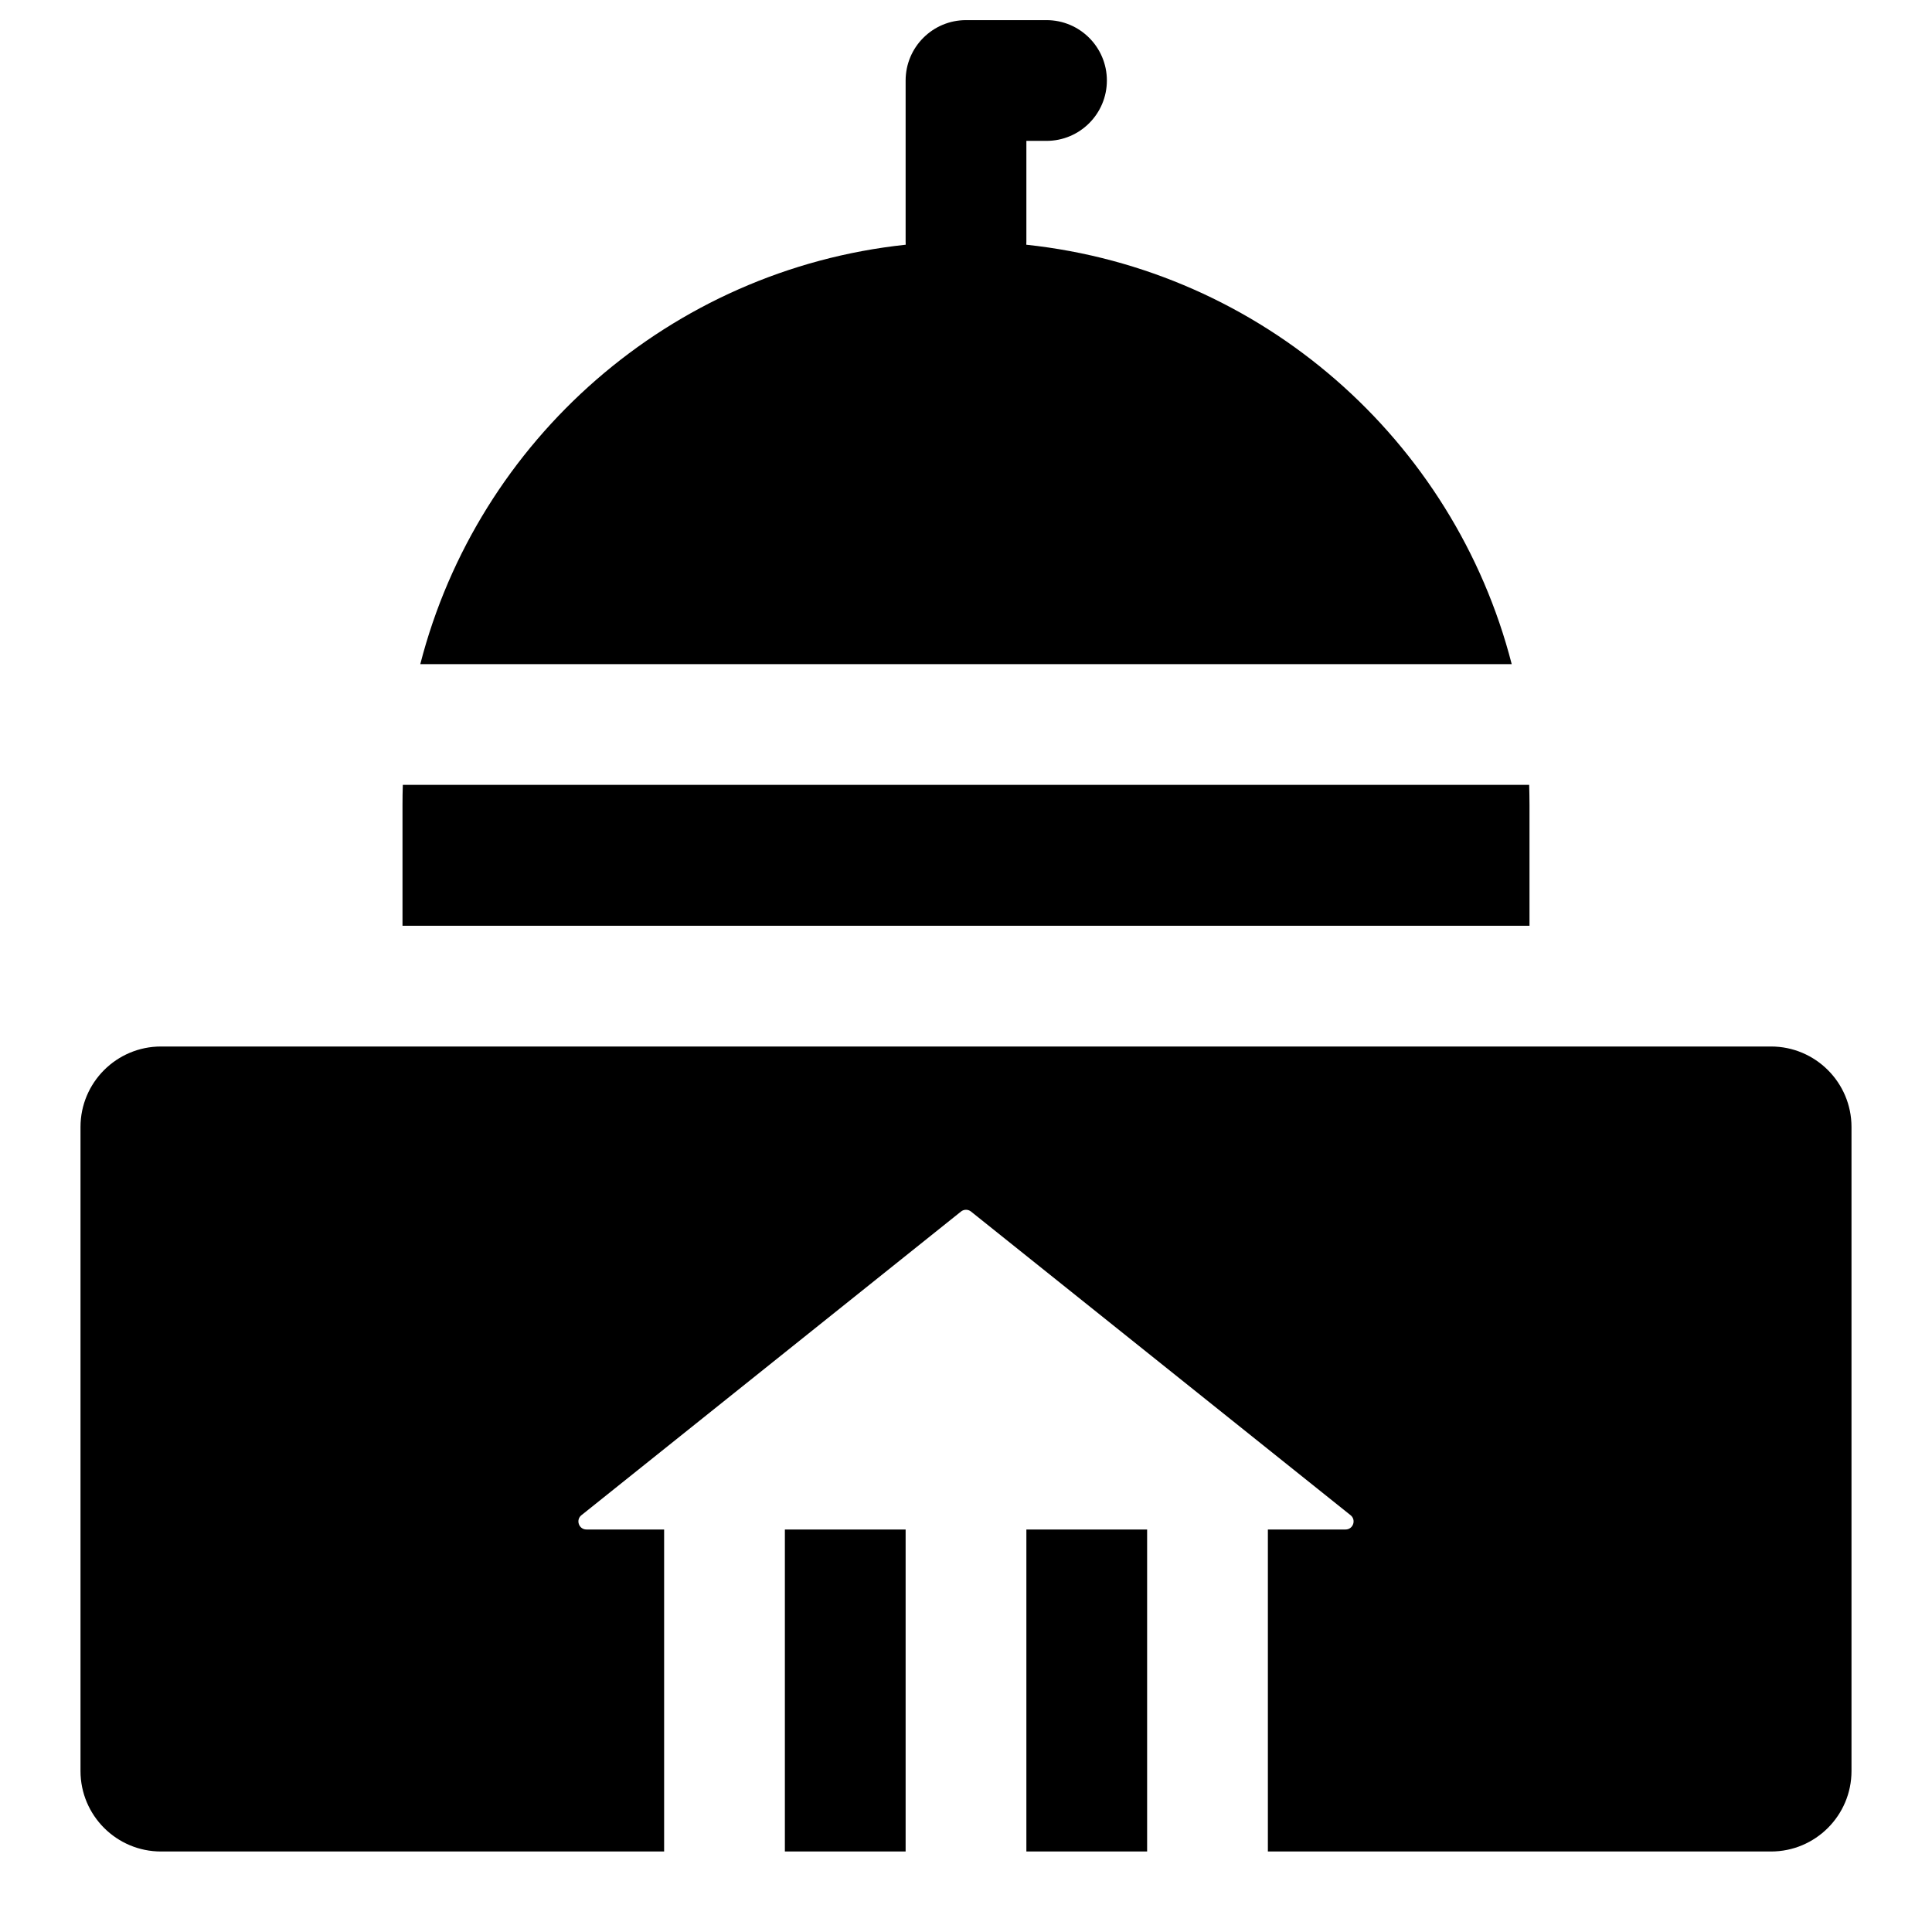 <svg width="24" height="24" viewBox="0 0 24 24" fill="none" xmlns="http://www.w3.org/2000/svg">
<path fill-rule="evenodd" clip-rule="evenodd" d="M12.75 1.75H13C13.414 1.75 13.75 1.414 13.75 1C13.75 0.586 13.414 0.25 13 0.25H12C11.586 0.25 11.25 0.586 11.25 1V3C11.25 3.013 11.25 3.026 11.251 3.04C8.325 3.351 5.937 5.465 5.221 8.25L18.779 8.25C18.063 5.465 15.675 3.351 12.749 3.04C12.75 3.026 12.75 3.013 12.75 3V1.75ZM2 13C1.448 13 1 13.448 1 14V22C1 22.552 1.448 23 2 23H8.25V19H7.285C7.191 19 7.149 18.881 7.223 18.822L11.938 15.05C11.974 15.021 12.026 15.021 12.062 15.05L16.777 18.822C16.851 18.881 16.809 19 16.715 19H15.75V23H22C22.552 23 23 22.552 23 22V14C23 13.448 22.552 13 22 13H2ZM12.75 19H14.25V23H12.75V19ZM11.25 19H9.75V23H11.25V19ZM19 10V11.5H5V10C5 9.916 5.001 9.833 5.004 9.75L18.996 9.75C18.998 9.833 19 9.916 19 10Z" fill="black"/>
</svg>
